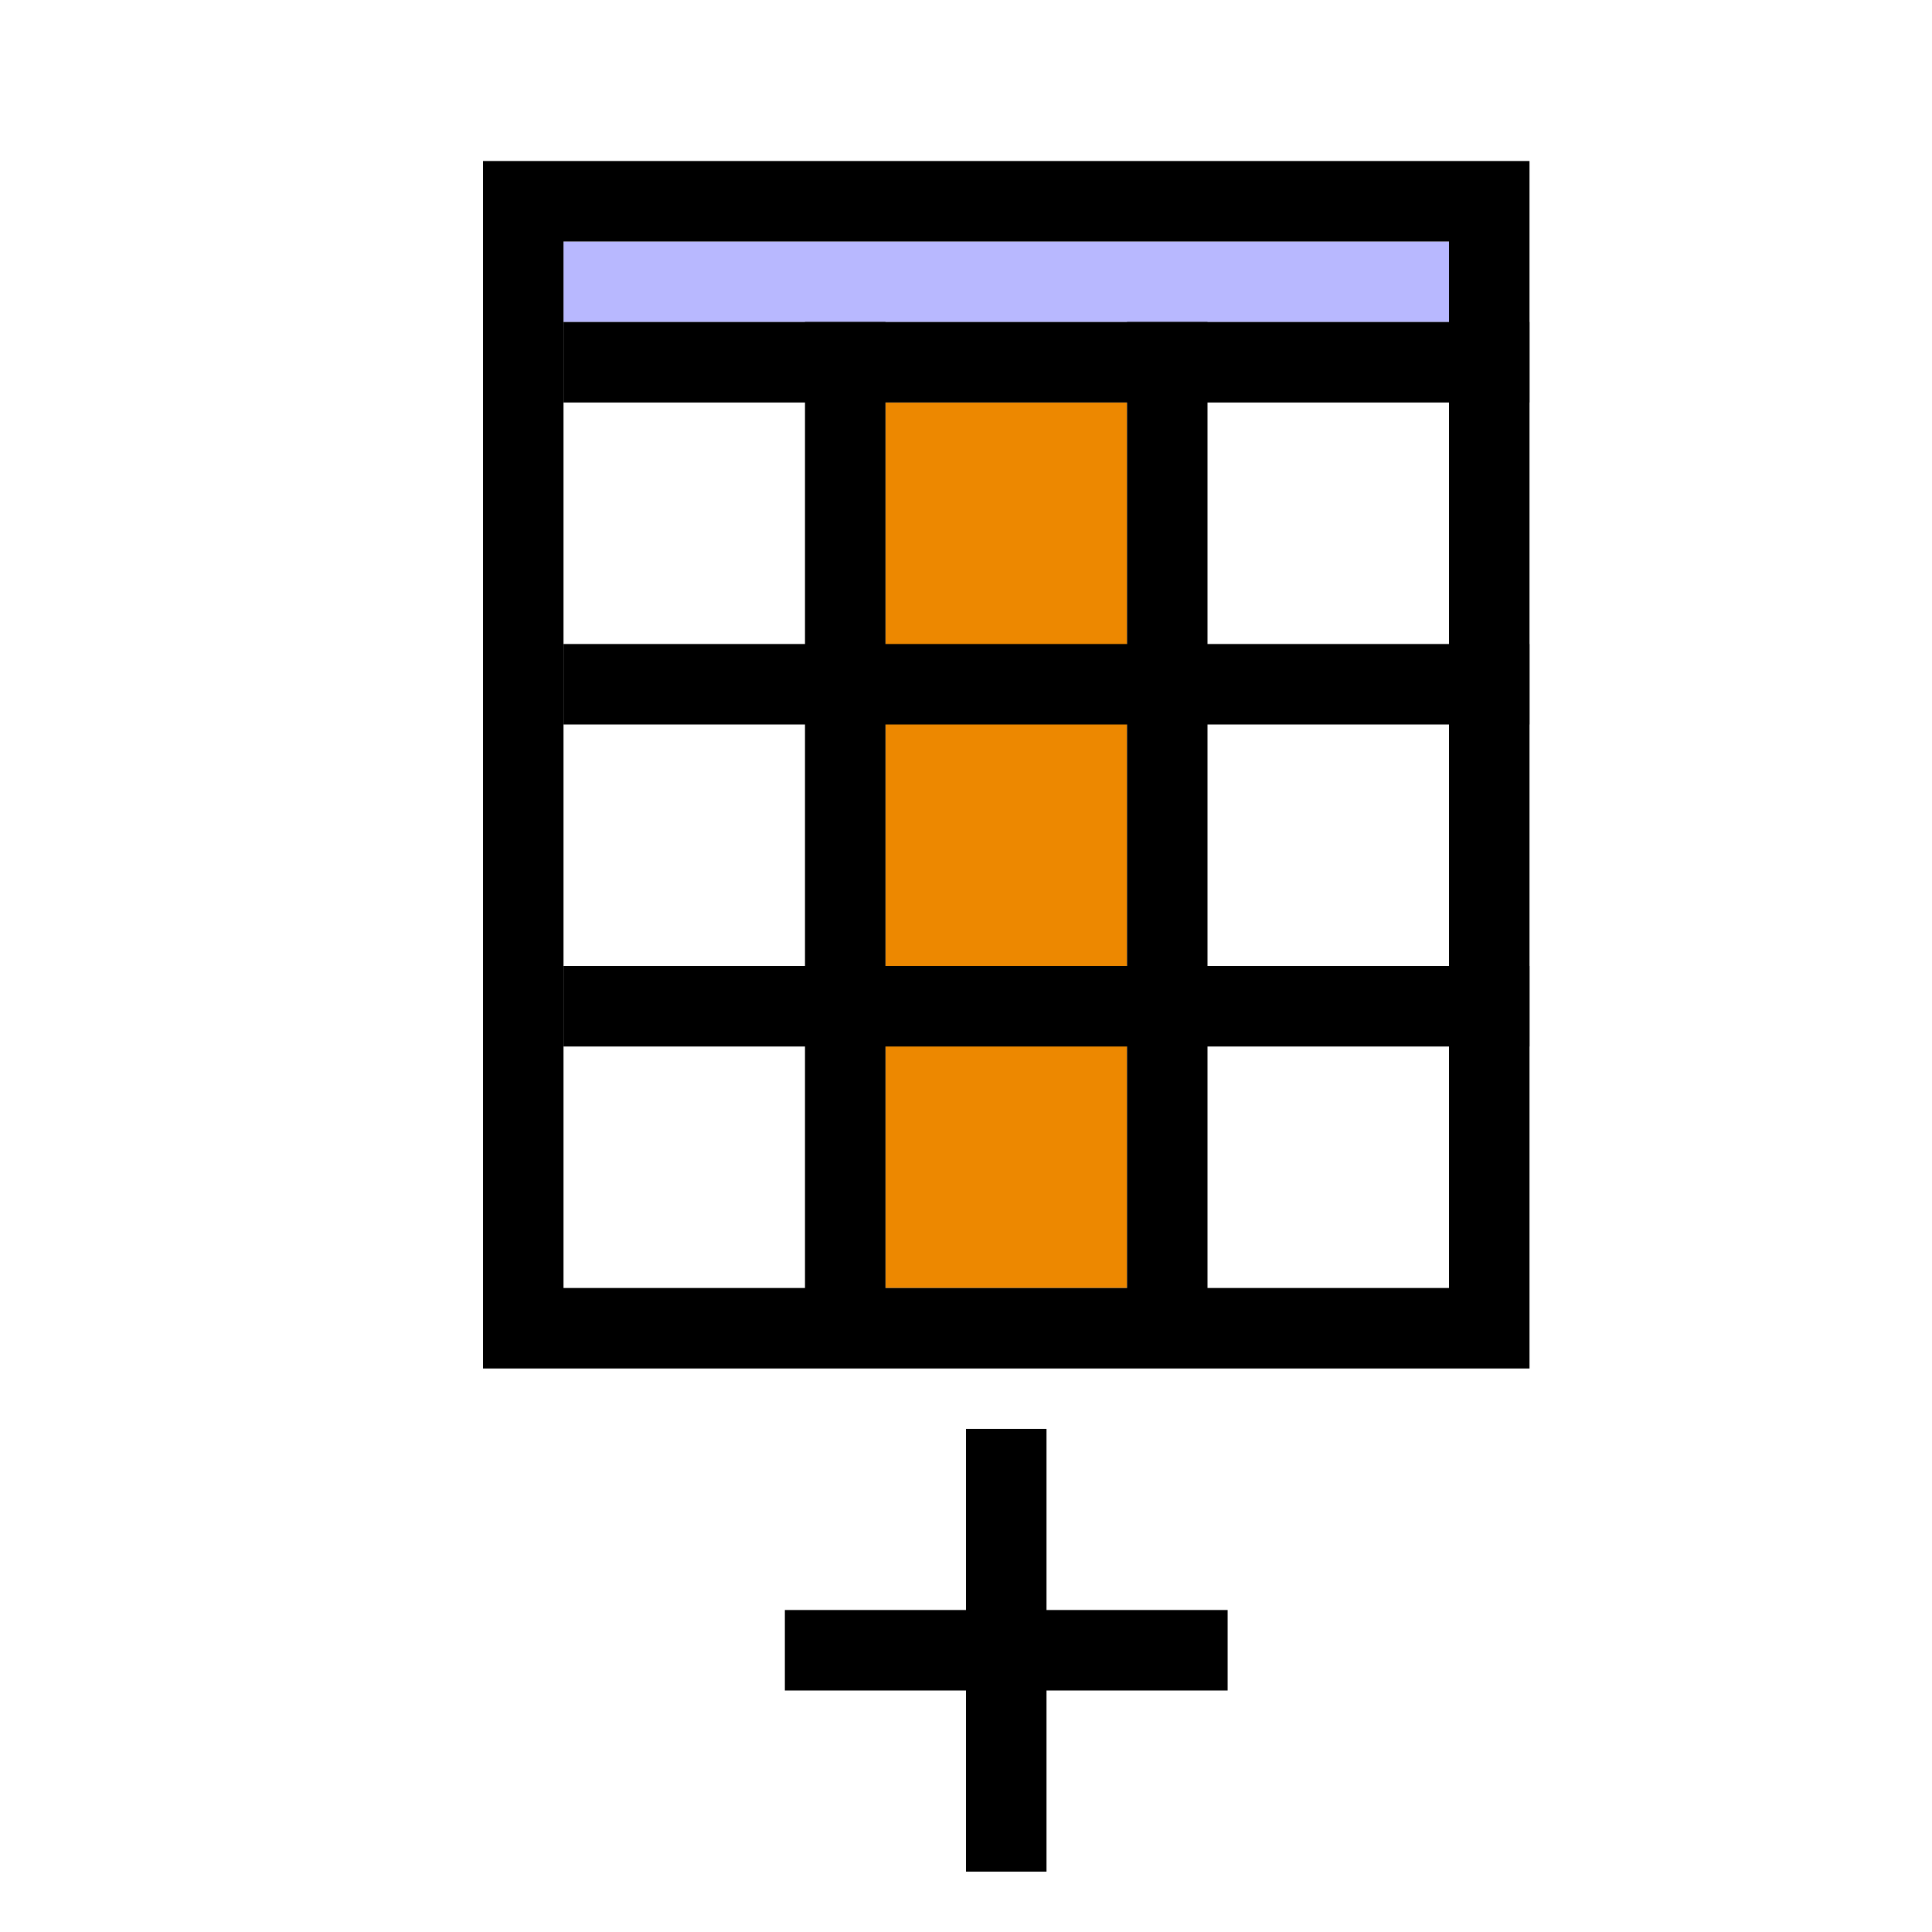 <?xml version="1.0" encoding="UTF-8" standalone="no"?>
<!-- Uploaded to: SVG Repo, www.svgrepo.com, Generator: SVG Repo Mixer Tools -->

<svg
   fill="#000000"
   width="48"
   height="48"
   viewBox="0 0 48 48"
   id="icons"
   version="1.1"
   sodipodi:docname="SlicerTableAddColumn.svg"
   xml:space="preserve"
   inkscape:version="1.4 (e7c3feb1, 2024-10-09)"
   xmlns:inkscape="http://www.inkscape.org/namespaces/inkscape"
   xmlns:sodipodi="http://sodipodi.sourceforge.net/DTD/sodipodi-0.dtd"
   xmlns="http://www.w3.org/2000/svg"
   xmlns:svg="http://www.w3.org/2000/svg"><defs
     id="defs3" /><sodipodi:namedview
     id="namedview3"
     pagecolor="#ffffff"
     bordercolor="#111111"
     borderopacity="1"
     inkscape:showpageshadow="0"
     inkscape:pageopacity="0"
     inkscape:pagecheckerboard="1"
     inkscape:deskcolor="#d1d1d1"
     showgrid="true"
     inkscape:zoom="24.109752"
     inkscape:cx="22.48053"
     inkscape:cy="1.9701571"
     inkscape:window-width="1376"
     inkscape:window-height="763"
     inkscape:window-x="11"
     inkscape:window-y="25"
     inkscape:window-maximized="0"
     inkscape:current-layer="layer1"
     showguides="false"><inkscape:grid
       id="grid3"
       units="px"
       originx="0"
       originy="0"
       spacingx="2"
       spacingy="2"
       empcolor="#0099e5"
       empopacity="0.302"
       color="#0099e5"
       opacity="0.149"
       empspacing="2"
       enabled="true"
       visible="true" /></sodipodi:namedview><g
     inkscape:groupmode="layer"
     id="layer1"
     inkscape:label="EnabledLayer"
     sodipodi:insensitive="true"><rect
       style="fill:#ed8800;fill-rule:evenodd"
       id="rect2"
       width="22"
       height="6"
       x="10"
       y="-28"
       transform="rotate(90)" /><rect
       style="fill:#b8b8ff;fill-rule:evenodd;stroke-width:1"
       id="rect9"
       width="22"
       height="2"
       x="14"
       y="6" /><path
       id="rect1"
       style="fill:none;fill-rule:evenodd;stroke:#000000;stroke-width:2"
       d="M 13,5 H 37 V 33 H 13 Z"
       sodipodi:nodetypes="ccccc" /><path
       style="fill:none;stroke:#000000;stroke-width:2;stroke-linecap:butt;stroke-linejoin:miter;stroke-dasharray:none;stroke-opacity:1"
       d="m 38,9 h -24"
       id="path4"
       sodipodi:nodetypes="cc" /><path
       style="fill:none;stroke:#000000;stroke-width:2;stroke-linecap:butt;stroke-linejoin:miter;stroke-dasharray:none;stroke-opacity:1"
       d="M 21,8 V 32.5"
       id="path5"
       sodipodi:nodetypes="cc" /><path
       style="fill:none;stroke:#000000;stroke-width:2;stroke-linecap:butt;stroke-linejoin:miter;stroke-dasharray:none;stroke-opacity:1"
       d="M 29,8 V 32.5"
       id="path6"
       sodipodi:nodetypes="cc" /><path
       style="fill:none;stroke:#000000;stroke-width:2;stroke-linecap:butt;stroke-linejoin:miter;stroke-dasharray:none;stroke-opacity:1"
       d="m 38,17 h -24"
       id="path7"
       sodipodi:nodetypes="cc" /><path
       style="fill:none;stroke:#000000;stroke-width:2;stroke-linecap:butt;stroke-linejoin:miter;stroke-dasharray:none;stroke-opacity:1"
       d="m 38,25 h -24"
       id="path8"
       sodipodi:nodetypes="cc" /><path
       style="fill:none;stroke:#000000;stroke-width:2;stroke-linecap:butt;stroke-linejoin:miter;stroke-dasharray:none;stroke-opacity:1"
       d="M 25,35.5 V 46.5"
       id="path9" /><path
       style="fill:none;stroke:#000000;stroke-width:2;stroke-linecap:butt;stroke-linejoin:miter;stroke-dasharray:none;stroke-opacity:1"
       d="m 30.5,41 h -11"
       id="path10" /></g></svg>
